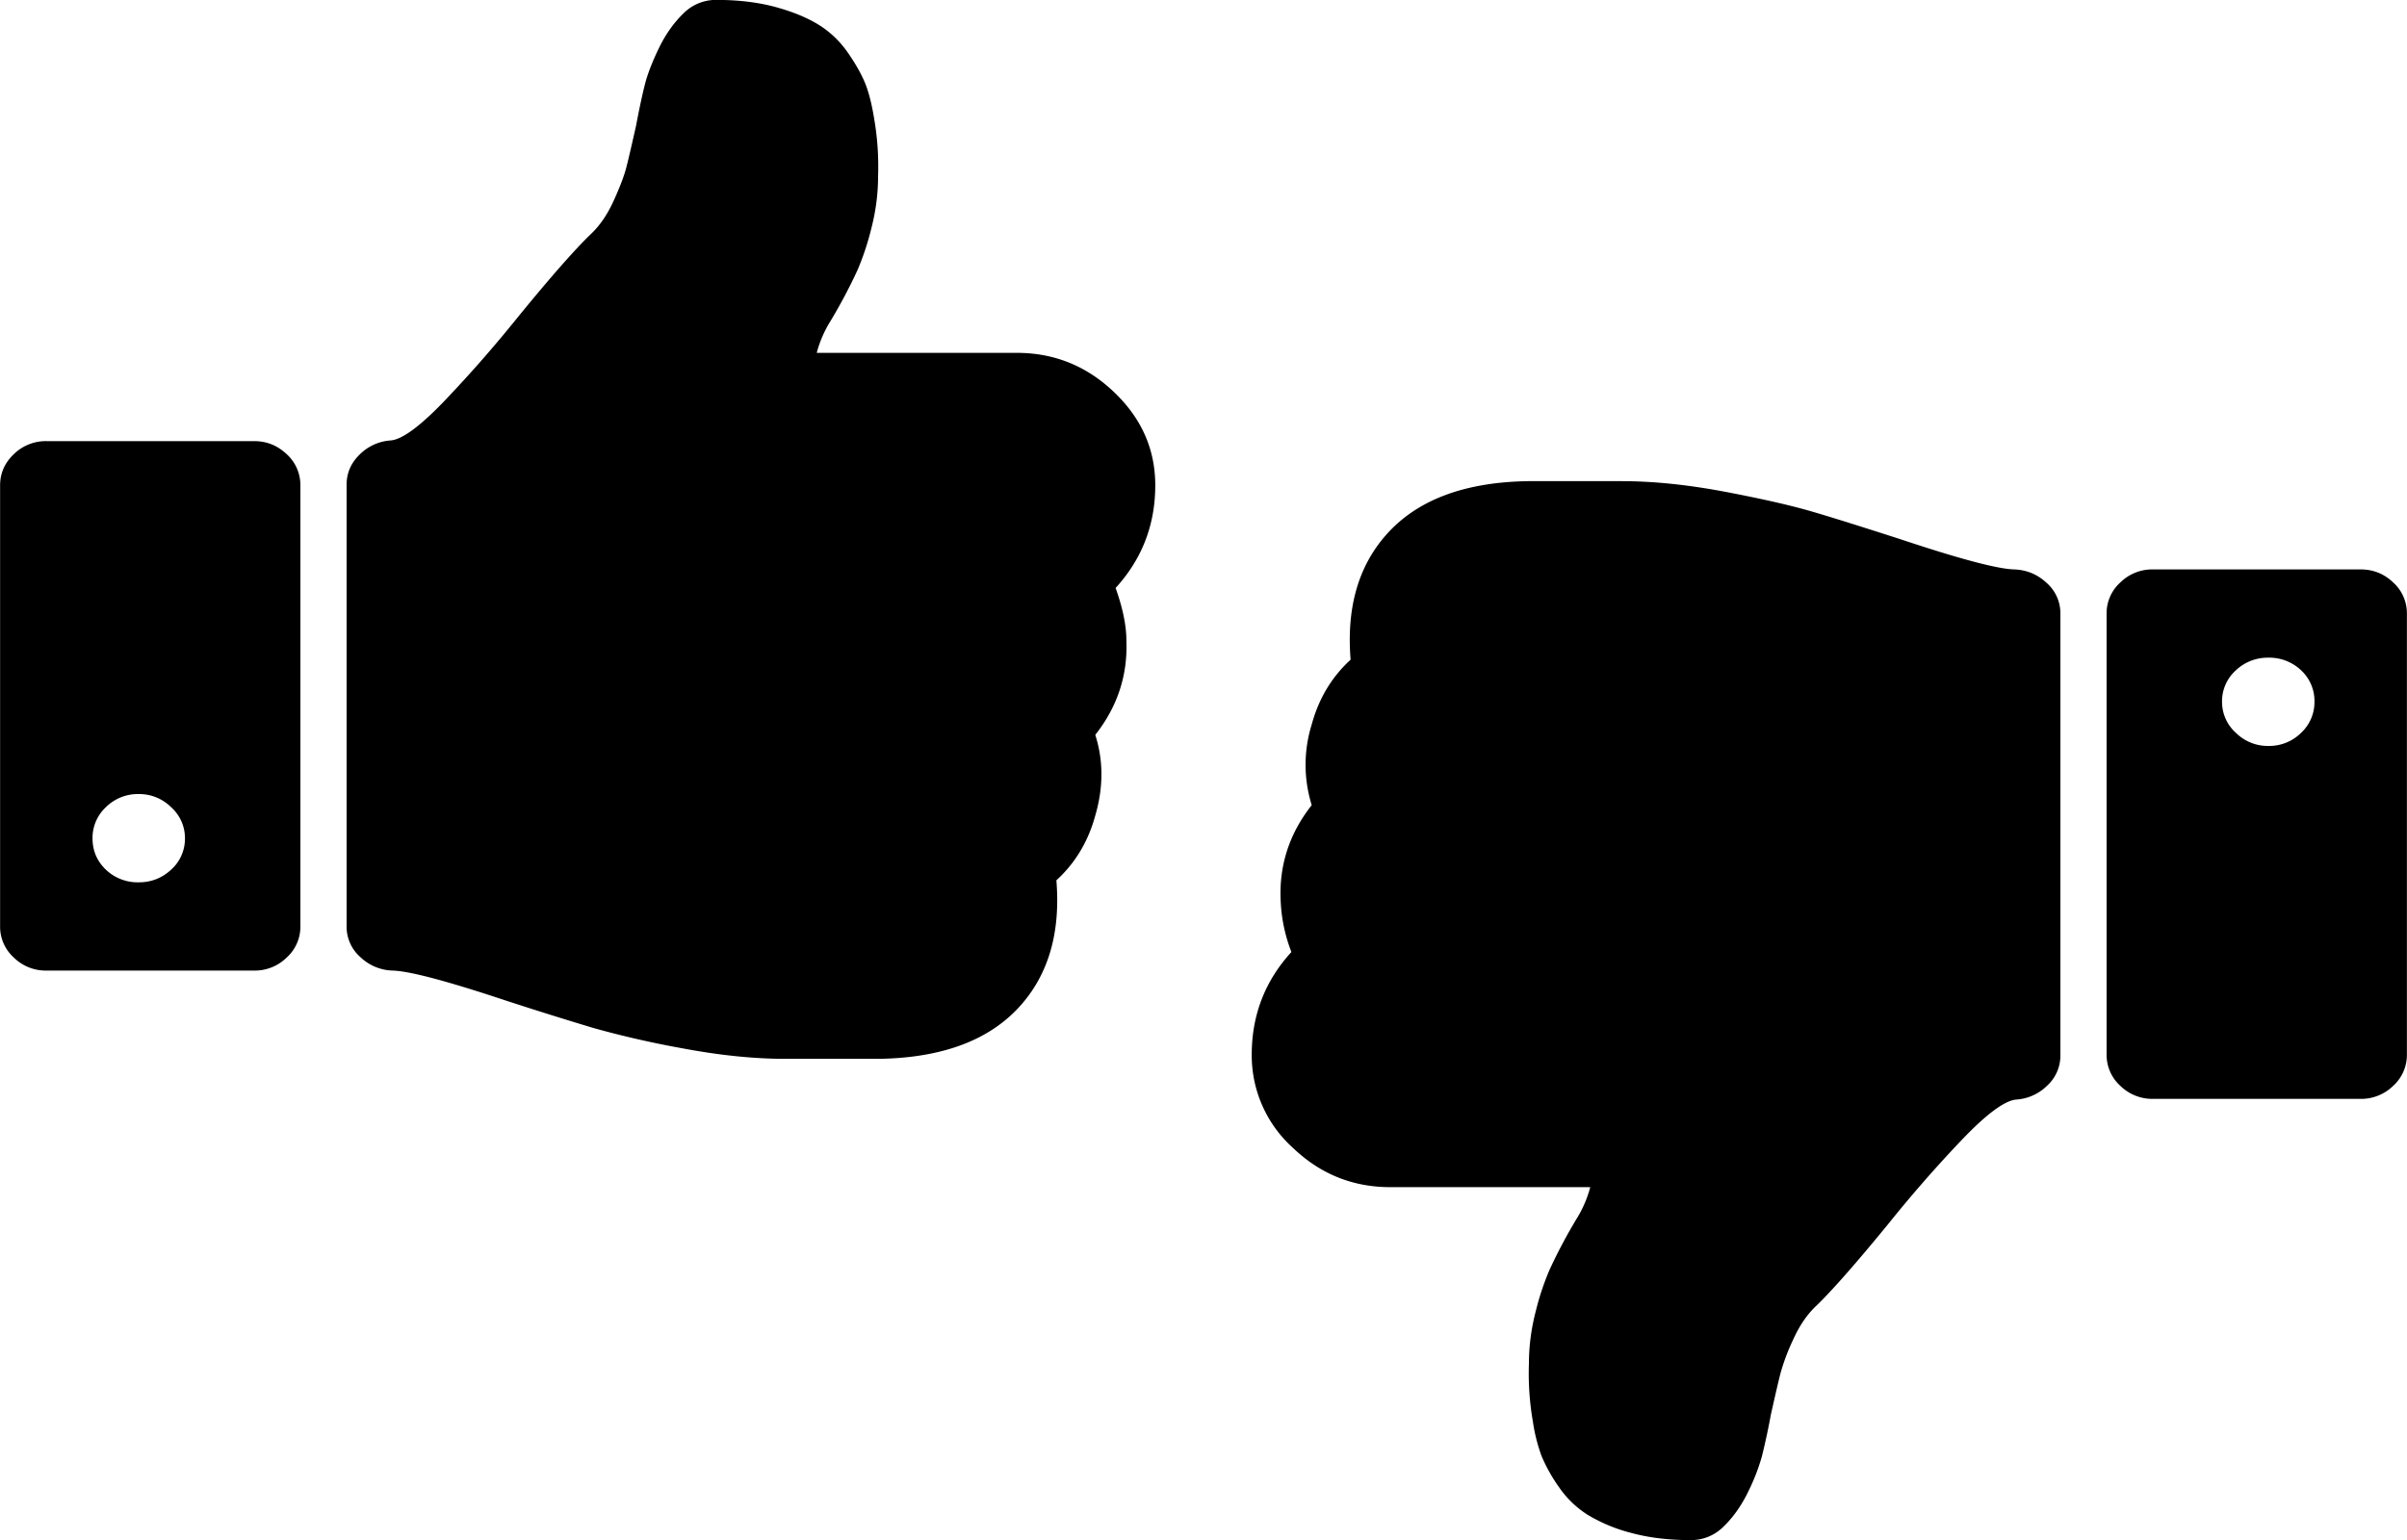<svg xmlns="http://www.w3.org/2000/svg" preserveAspectRatio="xMidYMid" width="25" height="16" viewBox="0 0 25 16"><defs><style>.cls-1{fill:#000;fill-rule:evenodd}</style></defs><path d="M11.587 6.109c.075.21.112.391.112.544.015.363-.093.69-.323.982.085.267.085.546 0 .838-.074.272-.21.496-.404.673.044.535-.078.967-.368 1.296-.32.363-.812.549-1.477.559h-.968c-.33 0-.689-.037-1.08-.111a9.98 9.98 0 0 1-.91-.208 39.799 39.799 0 0 1-.904-.283c-.615-.205-1.01-.31-1.185-.315a.505.505 0 0 1-.337-.14.419.419 0 0 1-.143-.318V5.034c0-.119.045-.223.135-.311a.502.502 0 0 1 .323-.147c.12-.01.31-.15.57-.423.259-.272.512-.561.757-.866.34-.416.592-.702.757-.86.09-.086.168-.2.233-.344.065-.143.109-.259.131-.347.023-.088.056-.233.101-.433.035-.186.067-.332.094-.437.028-.105.076-.229.146-.373.07-.143.156-.262.256-.358a.474.474 0 0 1 .337-.136c.23 0 .436.025.619.075.182.05.332.113.45.187.117.074.217.17.3.29.082.119.142.227.18.322.037.095.067.215.09.358a2.92 2.92 0 0 1 .041.602c0 .181-.024.363-.071.544a2.78 2.78 0 0 1-.143.43 5.478 5.478 0 0 1-.281.53 1.203 1.203 0 0 0-.142.329h2.077c.39 0 .727.136 1.012.409.285.272.427.594.427.967 0 .41-.137.766-.412 1.067zM2.64 10.084H.481a.472.472 0 0 1-.338-.136.43.43 0 0 1-.142-.322V5.042c0-.124.047-.232.142-.323a.476.476 0 0 1 .338-.136H2.64c.13 0 .243.046.338.136a.433.433 0 0 1 .142.323v4.584a.43.43 0 0 1-.142.322.472.472 0 0 1-.338.136zm-.862-1.697a.47.47 0 0 0-.337-.137.47.47 0 0 0-.342.137.436.436 0 0 0-.138.322c0 .129.046.237.138.326a.479.479 0 0 0 .342.132c.13 0 .242-.044.337-.132a.43.43 0 0 0 .143-.326.43.43 0 0 0-.143-.322zm23.079 2.894a.476.476 0 0 1-.338.136H22.36a.476.476 0 0 1-.338-.136.433.433 0 0 1-.142-.323V6.374a.43.43 0 0 1 .142-.322.472.472 0 0 1 .338-.136h2.159c.13 0 .243.045.338.136a.43.43 0 0 1 .142.322v4.584a.433.433 0 0 1-.142.323zm-.956-4.316a.479.479 0 0 0-.342-.132.479.479 0 0 0-.337.132.43.43 0 0 0-.143.326.43.43 0 0 0 .143.322.47.47 0 0 0 .337.137.47.47 0 0 0 .342-.137.436.436 0 0 0 .138-.322.435.435 0 0 0-.138-.326zm-2.959 4.459c-.12.01-.31.15-.57.423-.259.272-.512.561-.757.866-.34.416-.592.702-.757.86-.09.086-.168.2-.233.344a2.168 2.168 0 0 0-.131.347c-.023.088-.056.233-.101.433a7.098 7.098 0 0 1-.094.437 2.133 2.133 0 0 1-.146.373c-.07.143-.156.262-.256.358a.474.474 0 0 1-.337.136c-.23 0-.436-.025-.619-.075a1.693 1.693 0 0 1-.45-.187 1.034 1.034 0 0 1-.3-.29 1.692 1.692 0 0 1-.18-.322 1.788 1.788 0 0 1-.09-.358 2.92 2.92 0 0 1-.041-.602c0-.181.024-.363.071-.544a2.78 2.78 0 0 1 .143-.43 5.478 5.478 0 0 1 .281-.53 1.203 1.203 0 0 0 .142-.329H14.44c-.39 0-.727-.136-1.012-.409a1.292 1.292 0 0 1-.427-.967c0-.41.137-.766.412-1.067a1.656 1.656 0 0 1-.112-.544c-.015-.363.093-.69.323-.982a1.408 1.408 0 0 1 0-.838c.074-.272.21-.496.404-.673-.044-.535.078-.967.368-1.296.32-.363.812-.549 1.477-.559h.968c.33 0 .689.037 1.08.111.389.074.693.144.91.208.218.064.519.159.904.283.615.205 1.01.31 1.185.315.13.005.242.051.337.14a.419.419 0 0 1 .143.318v4.592a.421.421 0 0 1-.135.311.502.502 0 0 1-.323.147z" class="cls-1"/></svg>